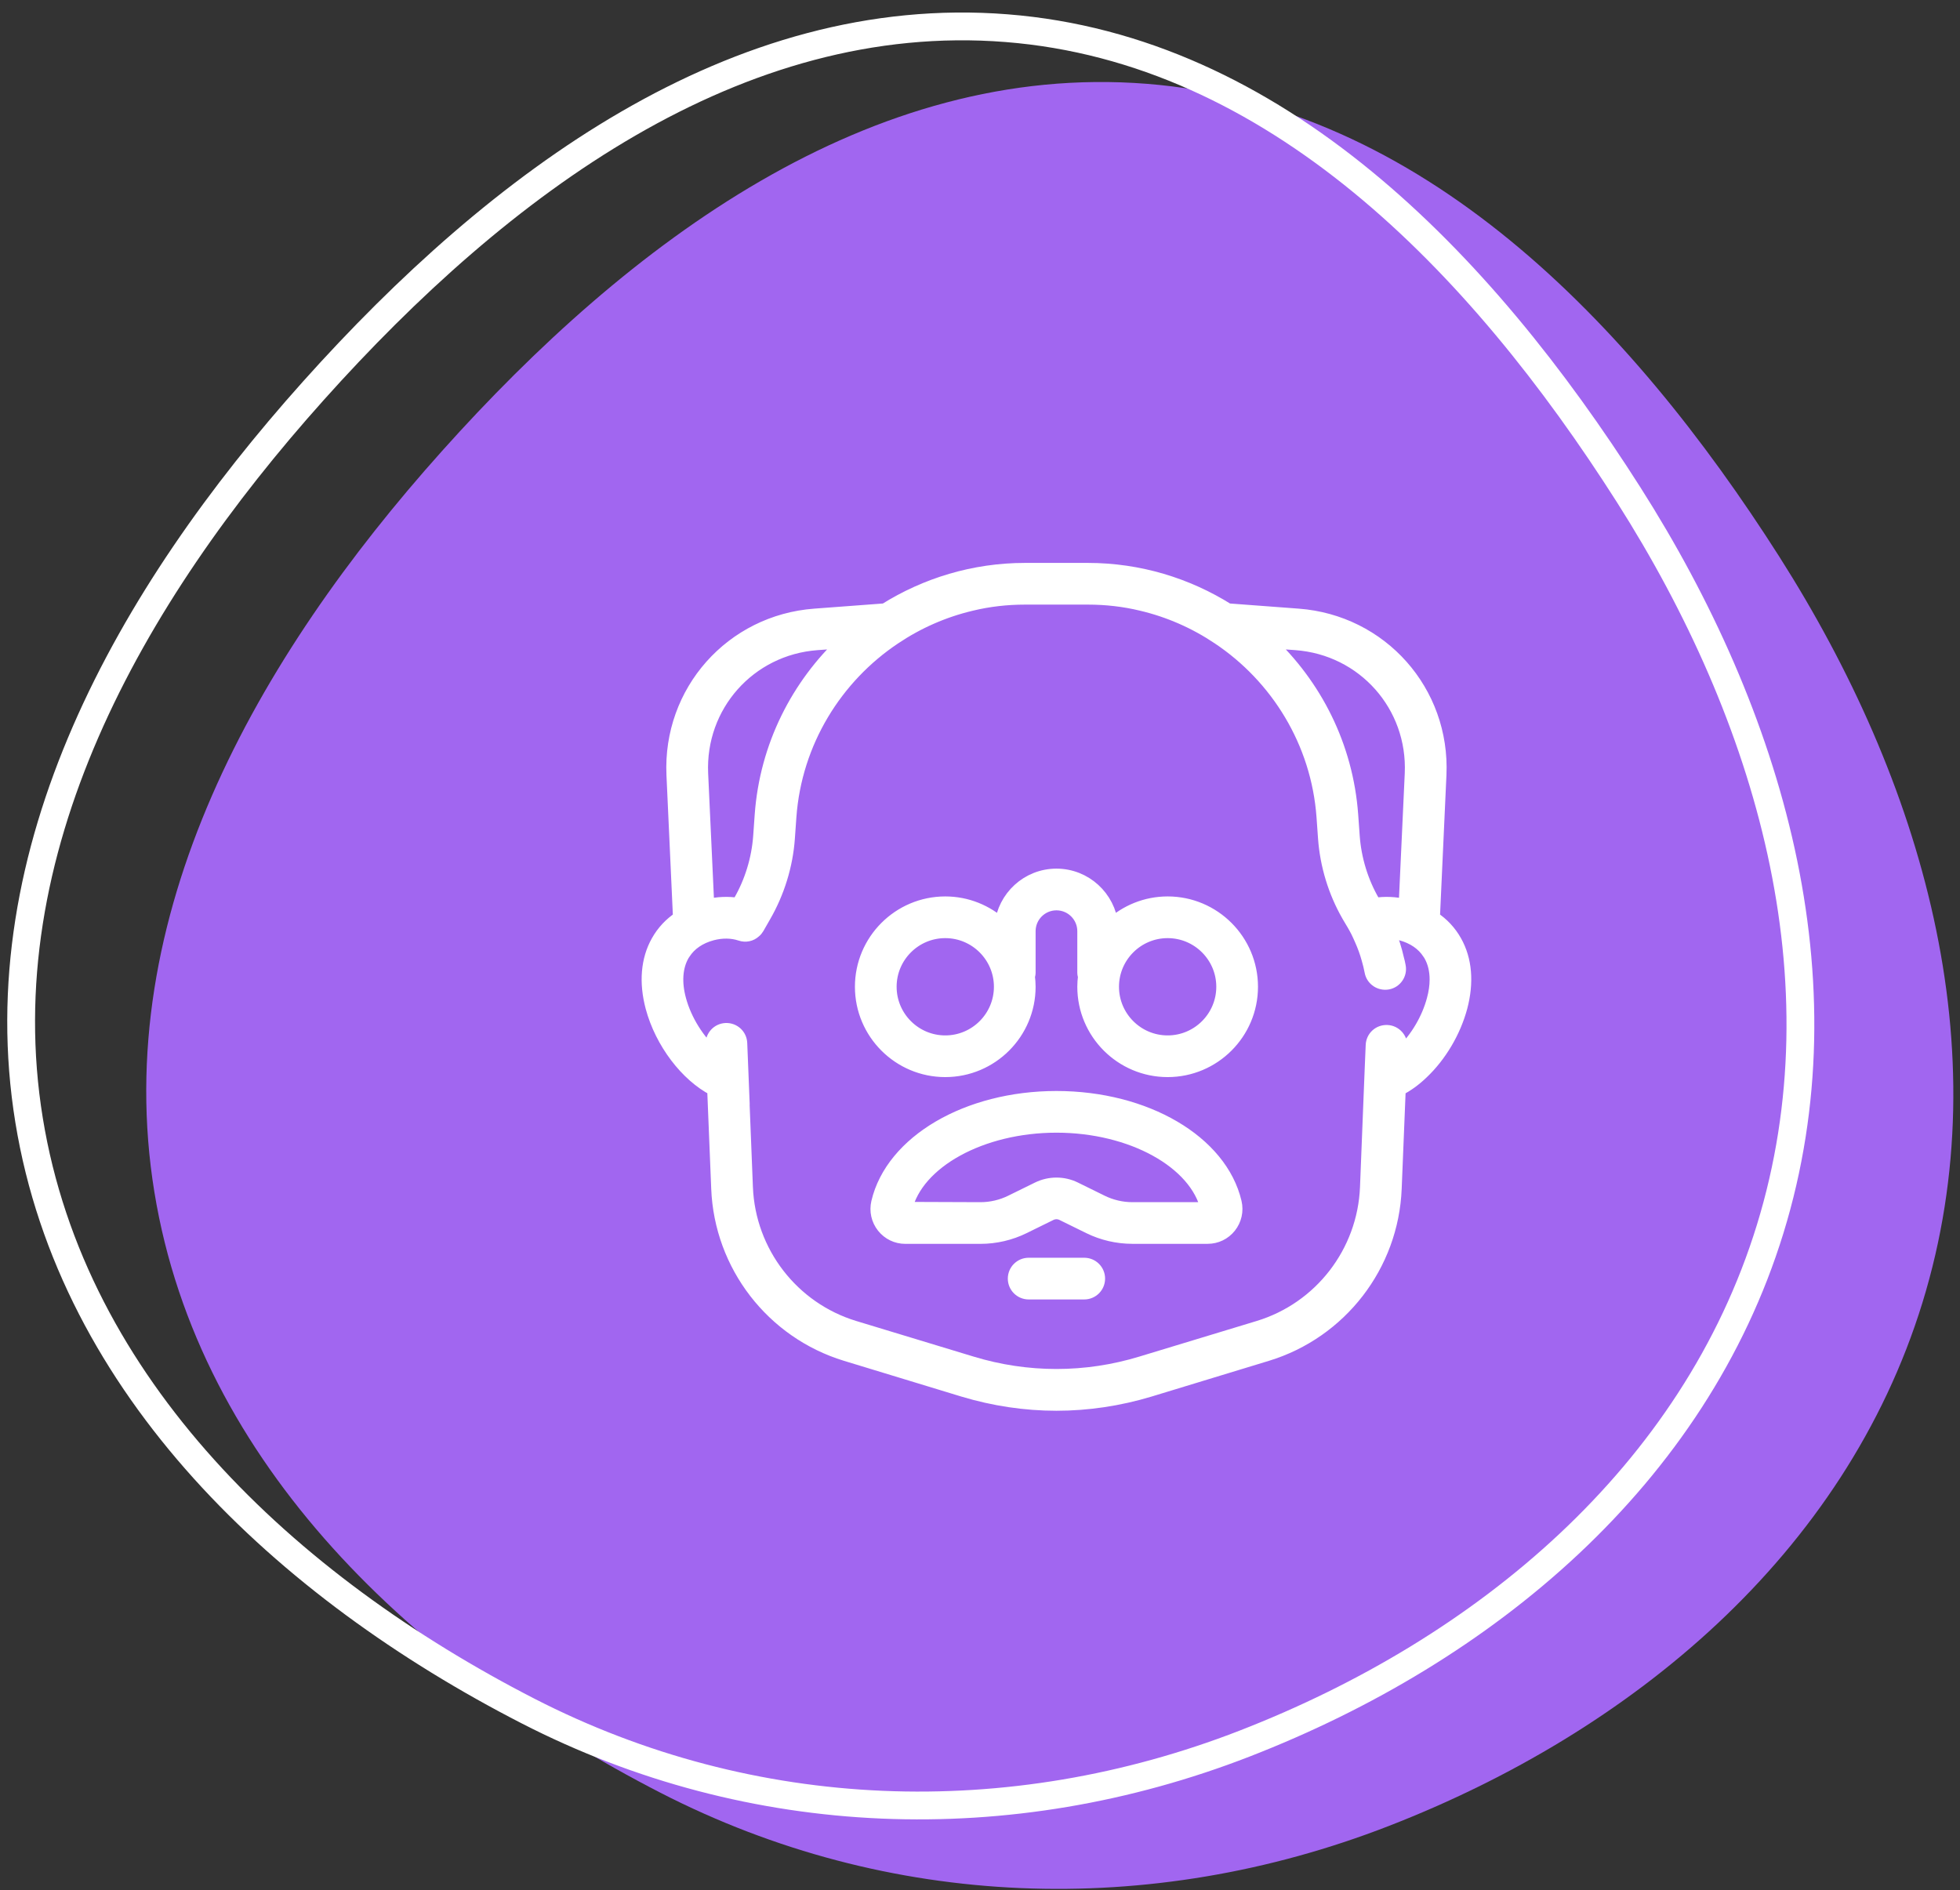 <svg width="141" height="136" viewBox="0 0 141 136" fill="none" xmlns="http://www.w3.org/2000/svg">
<rect x="0" y="0" width="141" height="136" fill="#333333" stroke="none"/>
<path d="M82.495 6.03C102.27 7.593 117.256 23.166 128.005 40.057C138.258 56.171 143.931 75.42 138.298 93.723C132.718 111.851 117.397 124.581 99.899 131.378C82.729 138.048 63.919 137.412 47.517 128.986C29.974 119.974 14.307 105.426 11.105 85.761C7.876 65.94 18.473 47.33 31.795 32.452C45.23 17.447 62.561 4.454 82.495 6.03Z" fill="#A166F0"/>
<path d="M72.416 2.027C91.694 3.551 106.448 18.759 117.161 35.594C127.327 51.57 132.857 70.51 127.342 88.429C121.88 106.175 106.851 118.72 89.537 125.446C72.62 132.017 54.109 131.386 37.974 123.097C20.56 114.151 5.221 99.814 2.092 80.601C-1.062 61.237 9.279 42.929 22.54 28.119C35.93 13.164 52.975 0.49 72.416 2.027Z" stroke="white" stroke-width="2"/>
<path d="M73.741 41C70.061 41 66.601 42.07 63.672 43.91L58.622 44.288C52.643 44.728 48.174 49.769 48.444 55.748L48.915 66.056C48.255 66.486 47.715 67.066 47.335 67.746C46.595 69.055 46.465 70.686 46.934 72.456C47.614 74.995 49.423 77.353 51.373 78.353L51.664 85.512C51.884 91.031 55.583 95.82 60.862 97.43L69.302 100C71.492 100.66 73.75 101 76 101C78.25 101 80.508 100.66 82.698 100L91.138 97.43C96.417 95.82 100.116 91.031 100.336 85.512L100.627 78.353C101.187 78.073 101.745 77.674 102.285 77.154C103.585 75.924 104.596 74.206 105.066 72.456C105.535 70.686 105.405 69.055 104.665 67.746C104.285 67.066 103.745 66.486 103.085 66.056L103.556 55.748C103.826 49.769 99.357 44.728 93.378 44.288L88.328 43.91C85.398 42.07 81.939 41 78.259 41H73.741ZM73.741 43H78.259C79.579 43 80.878 43.149 82.118 43.449C84.118 43.919 85.989 44.748 87.658 45.868C91.888 48.688 94.818 53.377 95.208 58.767L95.317 60.307C95.457 62.237 96.037 64.146 96.997 65.826C97.007 65.846 97.026 65.876 97.036 65.896L97.387 66.486C97.487 66.656 97.576 66.826 97.666 66.996C97.766 67.196 97.856 67.405 97.946 67.605C98.146 68.055 98.316 68.516 98.446 68.995C98.535 69.295 98.606 69.596 98.666 69.906C98.766 70.445 99.296 70.794 99.836 70.694C100.376 70.594 100.737 70.065 100.627 69.525C100.597 69.345 100.556 69.175 100.506 68.995C100.356 68.326 100.147 67.665 99.887 67.035C100.177 67.035 100.475 67.086 100.785 67.166C101.685 67.406 102.386 67.886 102.816 68.556C102.856 68.616 102.895 68.666 102.925 68.726C103.205 69.226 103.345 69.816 103.345 70.476C103.345 70.936 103.276 71.424 103.136 71.934C102.766 73.324 101.936 74.735 100.916 75.705C100.856 75.765 100.786 75.825 100.726 75.875L100.746 75.284C100.766 74.734 100.335 74.265 99.785 74.245C99.215 74.225 98.766 74.656 98.746 75.205L98.676 76.875L98.596 78.875L98.336 85.432C98.146 90.102 95.018 94.161 90.548 95.52L82.108 98.081C78.109 99.3 73.891 99.3 69.892 98.081L61.452 95.52C56.982 94.161 53.854 90.102 53.664 85.432L53.428 79.505C53.428 79.495 53.434 79.483 53.433 79.472L53.256 75.061C53.234 74.51 52.778 74.083 52.217 74.102C51.665 74.124 51.236 74.589 51.258 75.141L51.287 75.864C50.218 74.92 49.271 73.443 48.864 71.934C48.524 70.685 48.605 69.576 49.075 68.726C49.105 68.666 49.144 68.616 49.184 68.556C49.614 67.886 50.315 67.406 51.215 67.166C51.935 66.976 52.653 66.985 53.283 67.195C53.633 67.315 54.003 67.236 54.263 66.996C54.353 66.926 54.424 66.836 54.484 66.736L54.964 65.896C55.944 64.197 56.543 62.267 56.683 60.307L56.792 58.767C57.182 53.377 60.112 48.688 64.342 45.868C66.011 44.748 67.882 43.919 69.882 43.449C71.122 43.149 72.421 43 73.741 43ZM60.803 46.13C57.404 49.3 55.152 53.689 54.792 58.628L54.683 60.167C54.563 61.816 54.064 63.457 53.234 64.887L53.103 65.096C52.393 64.986 51.645 65.005 50.885 65.195L50.444 55.658C50.224 50.759 53.883 46.638 58.772 46.278L60.803 46.13ZM91.197 46.13L93.228 46.278C98.117 46.638 101.776 50.759 101.556 55.658L101.115 65.195C100.355 65.005 99.606 64.986 98.897 65.096L98.766 64.887C97.936 63.457 97.437 61.816 97.317 60.167L97.207 58.628C96.847 53.689 94.596 49.3 91.197 46.13ZM76 62.996C73.939 62.996 72.257 64.568 72.044 66.574C70.976 65.597 69.559 64.996 68.001 64.996C64.693 64.996 62.002 67.687 62.002 70.995C62.002 74.304 64.693 76.994 68.001 76.994C71.31 76.994 74 74.304 74 70.995C74 70.742 73.98 70.494 73.95 70.249C73.972 70.166 74 70.085 74 69.995V66.996C74 65.893 74.897 64.996 76 64.996C77.103 64.996 78 65.893 78 66.996V69.995C78 70.085 78.028 70.166 78.05 70.249C78.02 70.494 78 70.742 78 70.995C78 74.304 80.69 76.994 83.999 76.994C87.307 76.994 89.998 74.304 89.998 70.995C89.998 67.687 87.307 64.996 83.999 64.996C82.441 64.996 81.024 65.597 79.956 66.574C79.743 64.568 78.061 62.996 76 62.996ZM68.001 66.996C70.207 66.996 72.001 68.79 72.001 70.995C72.001 73.201 70.207 74.995 68.001 74.995C65.796 74.995 64.002 73.201 64.002 70.995C64.002 68.79 65.796 66.996 68.001 66.996ZM83.999 66.996C86.204 66.996 87.998 68.79 87.998 70.995C87.998 73.201 86.204 74.995 83.999 74.995C81.793 74.995 79.999 73.201 79.999 70.995C79.999 68.79 81.793 66.996 83.999 66.996ZM76 78.994C69.592 78.994 64.199 82.158 63.174 86.516C63.032 87.122 63.172 87.748 63.557 88.234C63.939 88.715 64.507 88.992 65.121 88.992H70.542C71.608 88.992 72.677 88.743 73.633 88.272L75.559 87.325C75.839 87.186 76.16 87.186 76.441 87.325L78.367 88.272C79.324 88.743 80.392 88.99 81.458 88.99H86.879C87.492 88.99 88.062 88.715 88.443 88.234C88.828 87.748 88.968 87.121 88.826 86.514C87.802 82.157 82.408 78.994 76 78.994ZM76 80.993C81.401 80.993 86.079 83.564 86.879 86.993H81.458C80.696 86.993 79.933 86.814 79.249 86.477L77.324 85.53C76.909 85.325 76.455 85.223 76 85.223C75.545 85.223 75.091 85.326 74.676 85.53L72.749 86.477C72.066 86.814 71.303 86.993 70.542 86.993L65.121 86.973C65.922 83.564 70.599 80.993 76 80.993ZM74 90.992C73.448 90.992 73.001 91.44 73.001 91.992C73.001 92.544 73.448 92.992 74 92.992H78C78.552 92.992 78.999 92.544 78.999 91.992C78.999 91.44 78.552 90.992 78 90.992H74Z" fill="white" stroke="white"/>
</svg>

